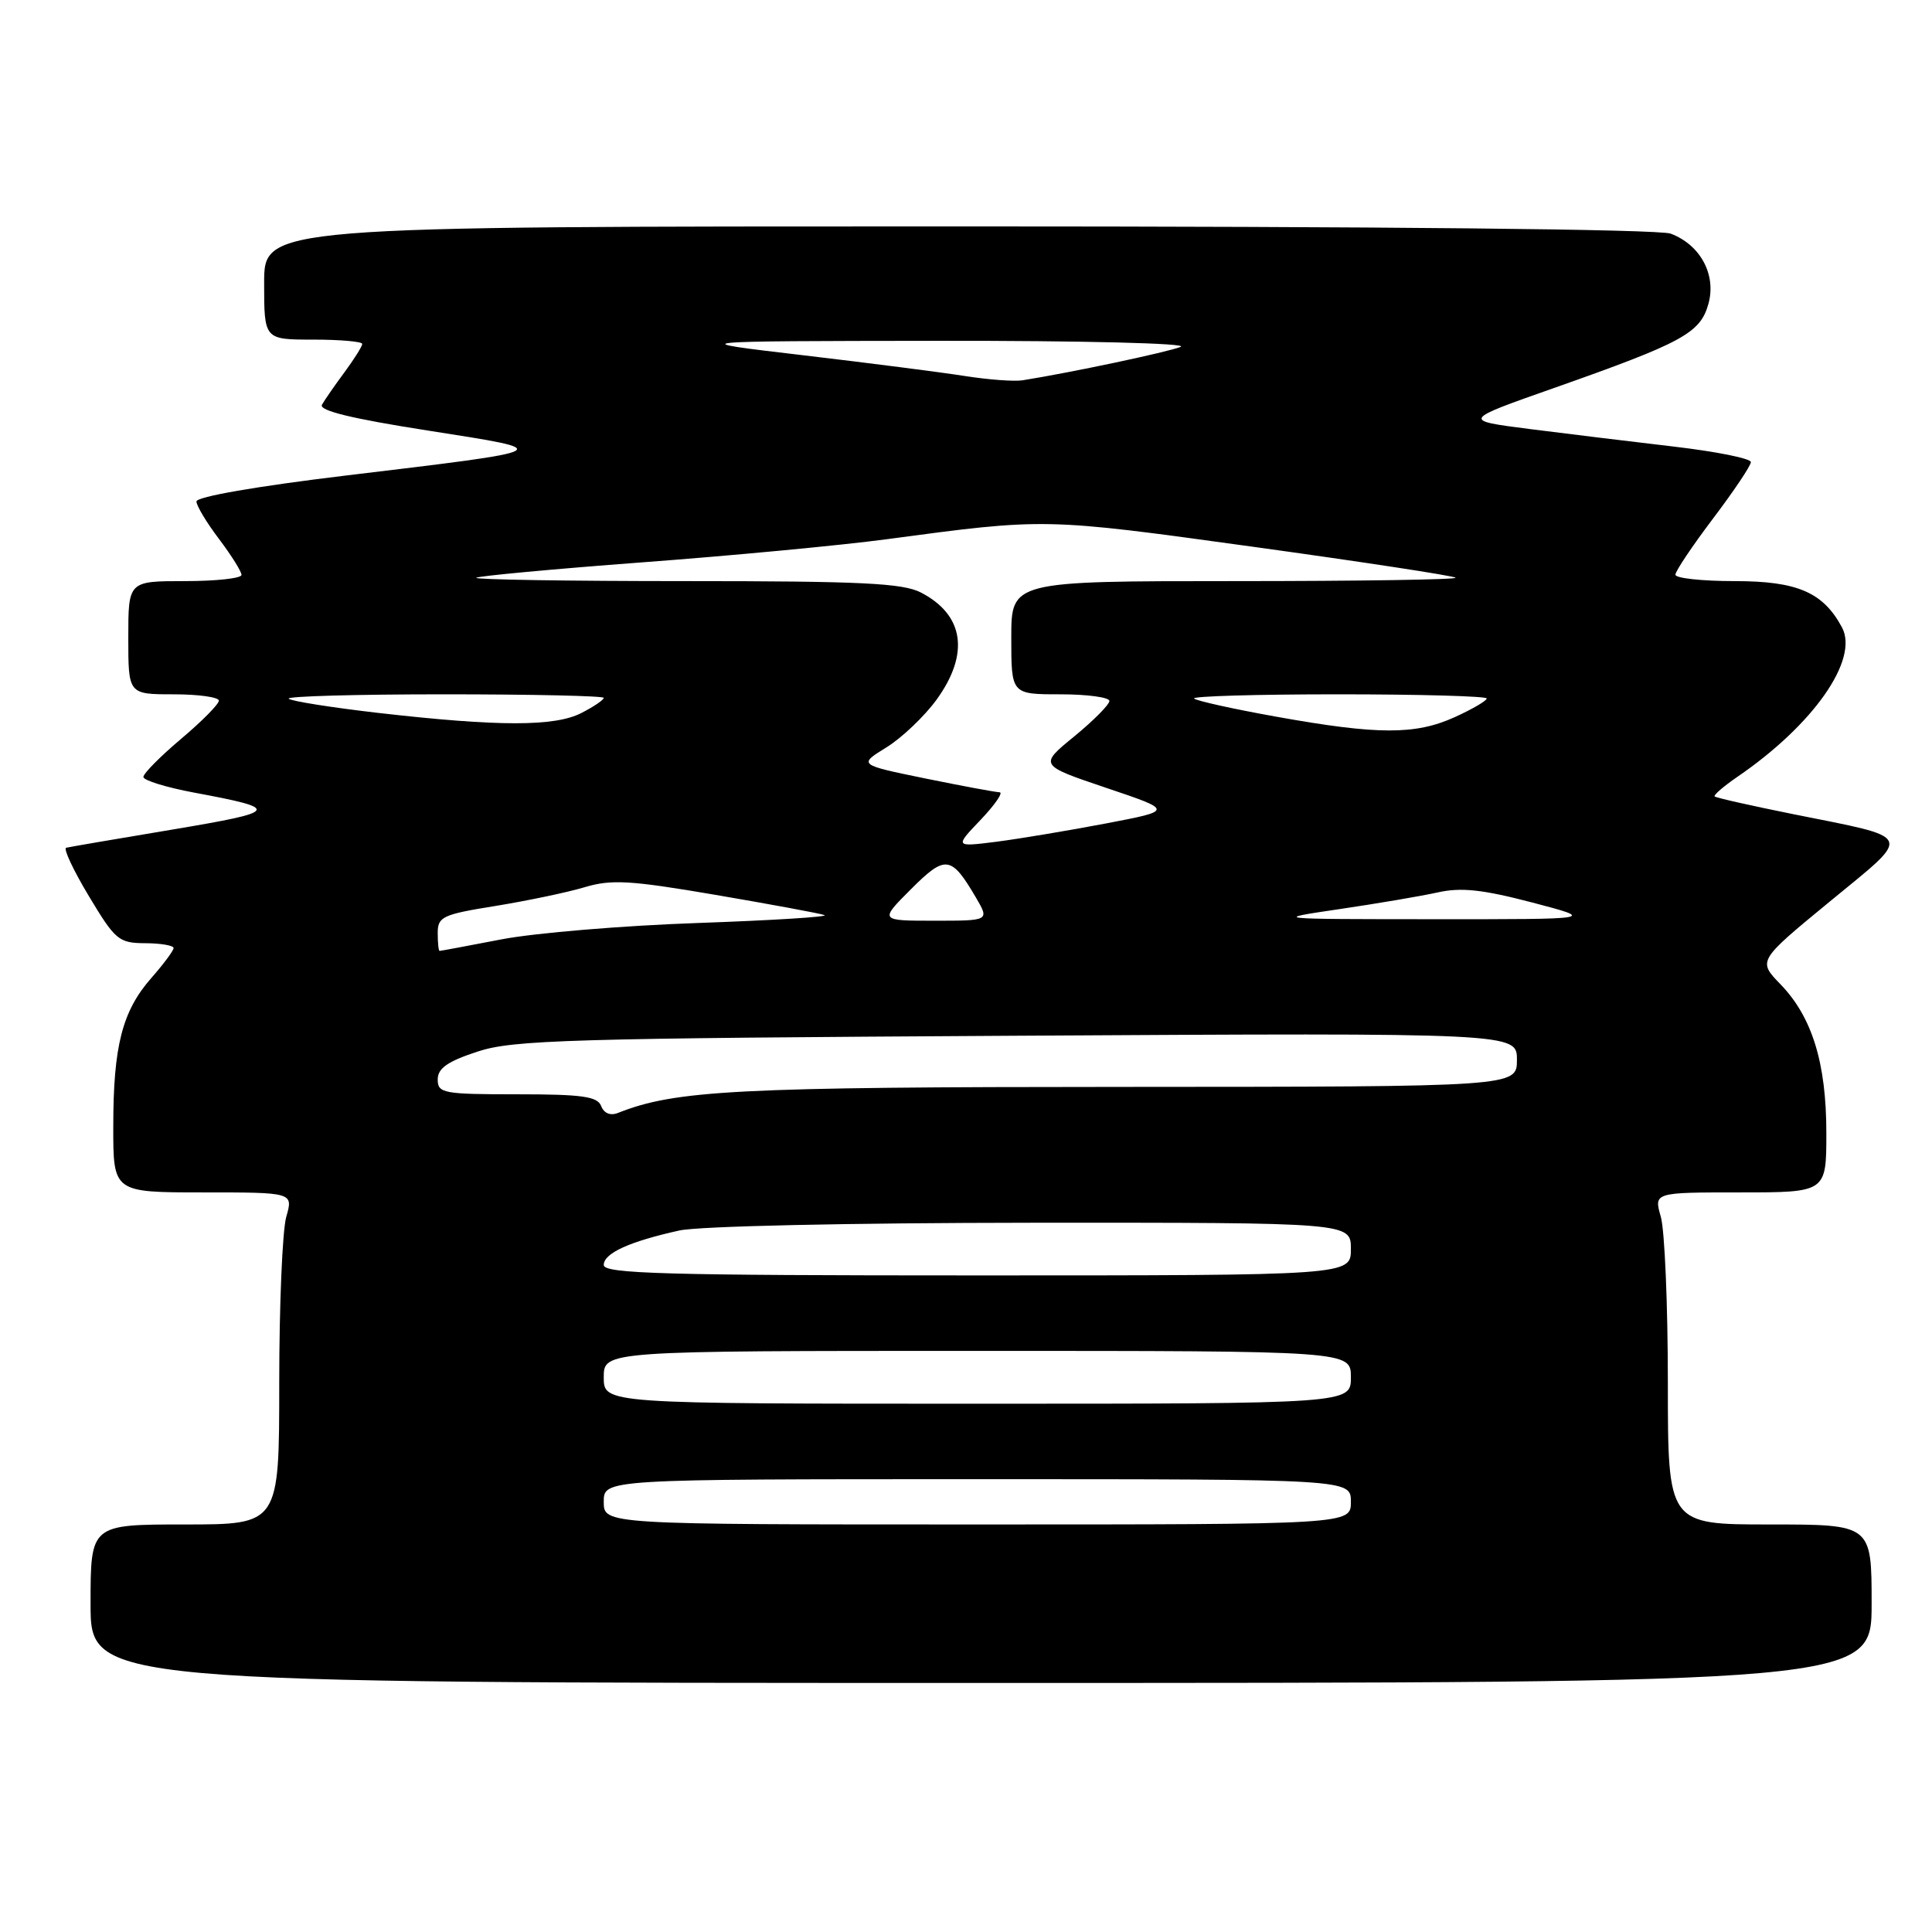 <?xml version="1.0" encoding="UTF-8" standalone="no"?>
<!DOCTYPE svg PUBLIC "-//W3C//DTD SVG 1.1//EN" "http://www.w3.org/Graphics/SVG/1.1/DTD/svg11.dtd" >
<svg xmlns="http://www.w3.org/2000/svg" xmlns:xlink="http://www.w3.org/1999/xlink" version="1.1" viewBox="0 0 256 256">
 <g >
 <path fill="currentColor"
d=" M 248.00 212.50 C 248.00 202.00 248.00 202.00 234.50 202.00 C 221.00 202.00 221.00 202.00 221.00 183.24 C 221.00 172.93 220.58 163.03 220.07 161.24 C 219.14 158.00 219.14 158.00 230.57 158.00 C 242.00 158.00 242.00 158.00 242.00 150.13 C 242.00 140.85 240.12 134.75 235.91 130.41 C 232.91 127.31 232.91 127.31 242.48 119.44 C 253.53 110.35 253.88 111.15 237.51 107.86 C 232.01 106.75 227.37 105.71 227.20 105.53 C 227.03 105.36 228.37 104.20 230.19 102.95 C 240.29 96.05 246.35 87.39 244.07 83.13 C 241.58 78.48 238.15 77.00 229.87 77.00 C 225.54 77.00 222.00 76.62 222.00 76.15 C 222.00 75.68 224.25 72.33 227.00 68.69 C 229.75 65.06 232.00 61.70 232.00 61.23 C 232.00 60.75 227.39 59.83 221.75 59.17 C 216.11 58.51 207.50 57.46 202.62 56.84 C 193.73 55.70 193.73 55.70 205.92 51.41 C 222.97 45.40 225.29 44.14 226.37 40.28 C 227.45 36.43 225.33 32.45 221.38 30.96 C 219.85 30.37 182.94 30.00 126.93 30.00 C 35.00 30.00 35.00 30.00 35.00 37.50 C 35.00 45.00 35.00 45.00 41.50 45.00 C 45.08 45.00 48.00 45.26 48.00 45.57 C 48.00 45.88 46.94 47.57 45.65 49.32 C 44.35 51.07 43.01 53.01 42.66 53.63 C 42.23 54.41 46.63 55.48 56.76 57.06 C 73.83 59.73 74.04 59.62 45.75 63.02 C 34.04 64.43 26.01 65.82 26.03 66.45 C 26.04 67.03 27.39 69.27 29.03 71.43 C 30.66 73.59 32.00 75.73 32.00 76.18 C 32.00 76.63 28.62 77.00 24.50 77.00 C 17.00 77.00 17.00 77.00 17.00 84.50 C 17.00 92.00 17.00 92.00 23.00 92.00 C 26.30 92.00 29.00 92.38 29.00 92.84 C 29.00 93.31 26.75 95.58 24.00 97.90 C 21.25 100.22 19.00 102.49 19.00 102.95 C 19.00 103.40 22.04 104.34 25.75 105.03 C 37.29 107.18 37.08 107.53 22.91 109.91 C 15.53 111.14 9.17 112.23 8.77 112.33 C 8.36 112.42 9.71 115.30 11.77 118.73 C 15.28 124.58 15.73 124.96 19.25 124.98 C 21.31 124.99 23.00 125.28 23.00 125.62 C 23.00 125.96 21.67 127.75 20.05 129.59 C 16.20 133.98 15.01 138.60 15.01 149.25 C 15.00 158.00 15.00 158.00 26.93 158.00 C 38.86 158.00 38.86 158.00 37.93 161.24 C 37.42 163.03 37.00 172.93 37.00 183.24 C 37.00 202.00 37.00 202.00 24.50 202.00 C 12.00 202.00 12.00 202.00 12.00 212.50 C 12.00 223.00 12.00 223.00 130.00 223.00 C 248.00 223.00 248.00 223.00 248.00 212.50 Z  M 80.00 199.00 C 80.00 196.00 80.00 196.00 129.50 196.00 C 179.00 196.00 179.00 196.00 179.00 199.00 C 179.00 202.00 179.00 202.00 129.50 202.00 C 80.00 202.00 80.00 202.00 80.00 199.00 Z  M 80.00 182.50 C 80.00 179.00 80.00 179.00 129.50 179.00 C 179.00 179.00 179.00 179.00 179.00 182.50 C 179.00 186.00 179.00 186.00 129.50 186.00 C 80.00 186.00 80.00 186.00 80.00 182.50 Z  M 80.00 167.62 C 80.00 166.06 83.38 164.52 90.00 163.05 C 92.60 162.47 112.37 162.04 136.75 162.02 C 179.00 162.00 179.00 162.00 179.00 165.50 C 179.00 169.00 179.00 169.00 129.50 169.00 C 88.10 169.00 80.00 168.77 80.00 167.62 Z  M 79.66 146.56 C 79.17 145.28 77.14 145.00 68.53 145.00 C 58.74 145.00 58.00 144.86 58.00 143.04 C 58.00 141.56 59.29 140.65 63.25 139.35 C 67.96 137.79 75.26 137.58 134.75 137.24 C 201.00 136.86 201.00 136.86 201.00 140.43 C 201.00 144.00 201.00 144.00 148.75 144.02 C 97.54 144.03 89.50 144.45 81.88 147.47 C 80.88 147.87 80.03 147.52 79.66 146.56 Z  M 58.00 123.64 C 58.00 121.47 58.62 121.17 65.68 120.04 C 69.90 119.35 75.21 118.24 77.47 117.56 C 81.00 116.50 83.48 116.64 94.78 118.57 C 102.03 119.81 108.54 121.01 109.24 121.25 C 109.93 121.48 102.40 121.95 92.50 122.30 C 82.60 122.64 70.90 123.62 66.50 124.46 C 62.10 125.31 58.39 126.00 58.25 126.00 C 58.11 126.00 58.00 124.94 58.00 123.64 Z  M 120.70 117.83 C 125.28 113.25 126.03 113.34 129.31 118.92 C 131.11 122.00 131.11 122.00 123.82 122.00 C 116.53 122.00 116.53 122.00 120.70 117.83 Z  M 177.50 120.46 C 182.45 119.73 188.30 118.74 190.50 118.25 C 193.59 117.56 196.43 117.86 203.00 119.58 C 211.50 121.81 211.50 121.81 190.00 121.80 C 168.50 121.79 168.50 121.79 177.50 120.46 Z  M 129.95 108.62 C 131.84 106.63 132.97 104.99 132.45 104.98 C 131.93 104.97 127.50 104.15 122.61 103.15 C 113.73 101.33 113.73 101.33 117.46 99.03 C 119.51 97.76 122.50 94.91 124.10 92.71 C 128.51 86.62 127.75 81.47 122.02 78.51 C 119.62 77.27 114.09 77.00 90.88 77.00 C 75.36 77.00 62.86 76.80 63.10 76.56 C 63.34 76.33 73.20 75.41 85.02 74.52 C 96.83 73.64 111.45 72.26 117.50 71.45 C 138.56 68.63 138.27 68.62 165.96 72.44 C 180.52 74.45 192.63 76.30 192.88 76.55 C 193.13 76.80 179.98 77.00 163.67 77.00 C 134.00 77.00 134.00 77.00 134.00 84.50 C 134.00 92.00 134.00 92.00 140.50 92.00 C 144.07 92.00 147.00 92.40 147.00 92.88 C 147.00 93.36 144.90 95.48 142.34 97.58 C 137.68 101.39 137.68 101.39 146.59 104.40 C 155.50 107.40 155.50 107.40 146.50 109.12 C 141.55 110.06 135.03 111.15 132.00 111.54 C 126.50 112.23 126.50 112.23 129.95 108.62 Z  M 169.14 94.97 C 163.44 93.95 158.53 92.86 158.22 92.56 C 157.92 92.25 166.52 92.00 177.33 92.00 C 188.15 92.00 197.00 92.25 197.00 92.55 C 197.00 92.85 195.09 93.97 192.75 95.03 C 187.54 97.39 182.56 97.38 169.14 94.97 Z  M 50.17 94.47 C 43.93 93.75 38.57 92.90 38.25 92.58 C 37.93 92.26 47.19 92.00 58.83 92.00 C 70.47 92.00 80.00 92.21 80.00 92.47 C 80.00 92.74 78.67 93.64 77.05 94.47 C 73.53 96.29 66.08 96.29 50.17 94.47 Z  M 127.89 49.83 C 124.80 49.34 115.13 48.10 106.39 47.07 C 90.50 45.20 90.50 45.20 124.50 45.16 C 143.44 45.14 157.59 45.49 156.45 45.96 C 154.71 46.66 141.91 49.37 135.50 50.39 C 134.40 50.57 130.97 50.31 127.89 49.83 Z "/>
</g>
</svg>